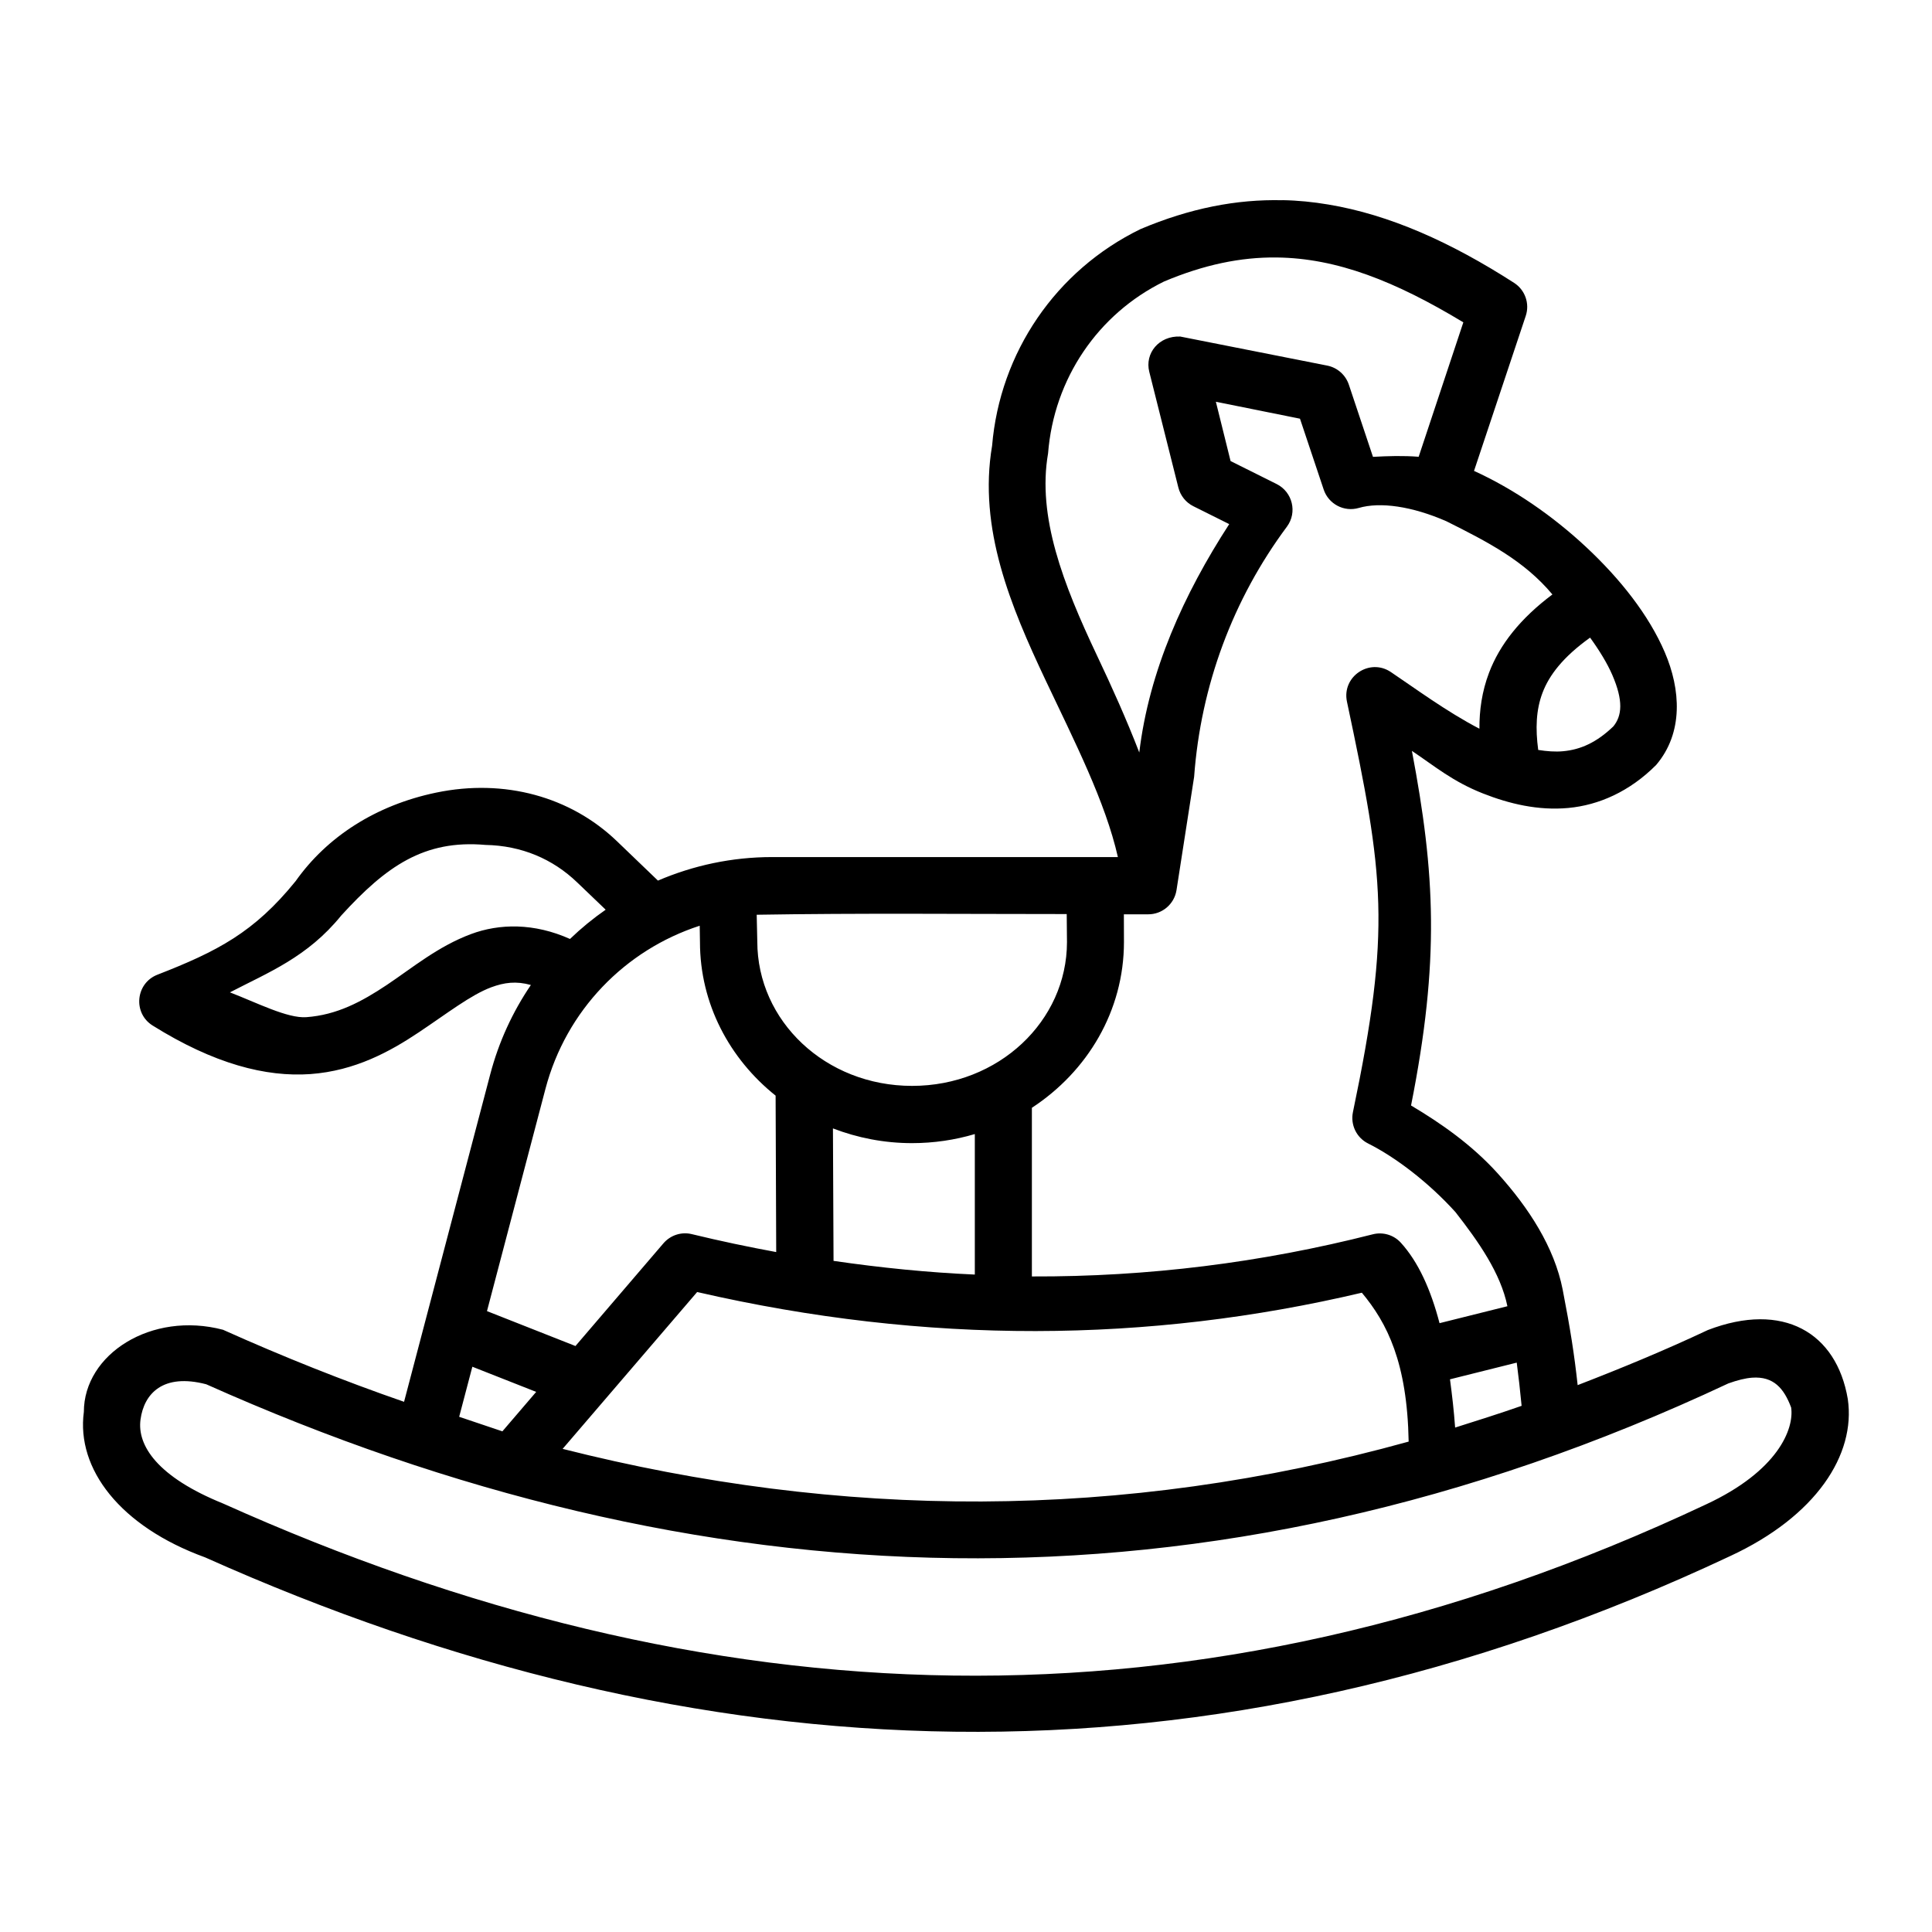 <?xml version="1.0" encoding="UTF-8" standalone="no"?>
<svg
   inkscape:export-ydpi="576"
   inkscape:export-xdpi="576"
   inkscape:export-filename="/media/taufikramadhan/Data/Tr Design Studio/Project Design/TR Creative Design/Icon Design/Project Hiring/Icon Icons/020 - Kids/Team/Adnan/Project juni_FILES (2)/Project juni #1/export/line/svg/6. rocking horse"
   width="64pt"
   height="64pt"
   viewBox="0 0 22.578 22.578"
   version="1.1"
   id="svg831"
   inkscape:version="1.1.2 (1:1.1+202202050950+0a00cf5339)"
   sodipodi:docname="6. rocking horse.svg"
   xmlns:inkscape="http://www.inkscape.org/namespaces/inkscape"
   xmlns:sodipodi="http://sodipodi.sourceforge.net/DTD/sodipodi-0.dtd"
   xmlns="http://www.w3.org/2000/svg"
   xmlns:svg="http://www.w3.org/2000/svg"
   xmlns:rdf="http://www.w3.org/1999/02/22-rdf-syntax-ns#"
   xmlns:cc="http://creativecommons.org/ns#"
   xmlns:dc="http://purl.org/dc/elements/1.1/">
  <defs
     id="defs825">
    <pattern
       id="EMFhbasepattern"
       patternUnits="userSpaceOnUse"
       width="6"
       height="6"
       x="0"
       y="0" />
    <pattern
       id="EMFhbasepattern-9"
       patternUnits="userSpaceOnUse"
       width="6"
       height="6"
       x="0"
       y="0" />
    <pattern
       id="EMFhbasepattern-0"
       patternUnits="userSpaceOnUse"
       width="6"
       height="6"
       x="0"
       y="0" />
    <pattern
       id="EMFhbasepattern-7"
       patternUnits="userSpaceOnUse"
       width="6"
       height="6"
       x="0"
       y="0" />
    <pattern
       id="EMFhbasepattern-2"
       patternUnits="userSpaceOnUse"
       width="6"
       height="6"
       x="0"
       y="0" />
    <pattern
       id="EMFhbasepattern-98"
       patternUnits="userSpaceOnUse"
       width="6"
       height="6"
       x="0"
       y="0" />
    <pattern
       id="EMFhbasepattern-6"
       patternUnits="userSpaceOnUse"
       width="6"
       height="6"
       x="0"
       y="0" />
    <pattern
       id="EMFhbasepattern-01"
       patternUnits="userSpaceOnUse"
       width="6"
       height="6"
       x="0"
       y="0" />
    <pattern
       id="EMFhbasepattern-07"
       patternUnits="userSpaceOnUse"
       width="6"
       height="6"
       x="0"
       y="0" />
    <pattern
       id="EMFhbasepattern-8"
       patternUnits="userSpaceOnUse"
       width="6"
       height="6"
       x="0"
       y="0" />
    <pattern
       id="EMFhbasepattern-4"
       patternUnits="userSpaceOnUse"
       width="6"
       height="6"
       x="0"
       y="0" />
    <pattern
       id="EMFhbasepattern-40"
       patternUnits="userSpaceOnUse"
       width="6"
       height="6"
       x="0"
       y="0" />
    <pattern
       id="EMFhbasepattern-08"
       patternUnits="userSpaceOnUse"
       width="6"
       height="6"
       x="0"
       y="0" />
    <pattern
       id="EMFhbasepattern-04"
       patternUnits="userSpaceOnUse"
       width="6"
       height="6"
       x="0"
       y="0" />
    <pattern
       id="EMFhbasepattern-014"
       patternUnits="userSpaceOnUse"
       width="6"
       height="6"
       x="0"
       y="0" />
    <pattern
       id="EMFhbasepattern-27"
       patternUnits="userSpaceOnUse"
       width="6"
       height="6"
       x="0"
       y="0" />
    <pattern
       id="EMFhbasepattern-09"
       patternUnits="userSpaceOnUse"
       width="6"
       height="6"
       x="0"
       y="0" />
    <pattern
       id="EMFhbasepattern-5"
       patternUnits="userSpaceOnUse"
       width="6"
       height="6"
       x="0"
       y="0" />
    <pattern
       id="EMFhbasepattern-018"
       patternUnits="userSpaceOnUse"
       width="6"
       height="6"
       x="0"
       y="0" />
  </defs>
  <sodipodi:namedview
     inkscape:lockguides="true"
     id="base"
     pagecolor="#ffffff"
     bordercolor="#666666"
     borderopacity="1.0"
     inkscape:pageopacity="0.0"
     inkscape:pageshadow="2"
     inkscape:zoom="4.9539927"
     inkscape:cx="46.124412"
     inkscape:cy="52.684777"
     inkscape:document-units="pt"
     inkscape:current-layer="layer1"
     showgrid="false"
     units="pt"
     inkscape:window-width="1366"
     inkscape:window-height="705"
     inkscape:window-x="0"
     inkscape:window-y="31"
     inkscape:window-maximized="1"
     inkscape:pagecheckerboard="true"
     inkscape:showpageshadow="false"
     inkscape:object-paths="true"
     inkscape:snap-intersection-paths="true"
     inkscape:snap-smooth-nodes="true"
     inkscape:snap-midpoints="true"
     showguides="true"
     inkscape:snap-bbox="true"
     inkscape:bbox-nodes="true"
     inkscape:snap-nodes="false"
     inkscape:snap-global="true"
     inkscape:document-rotation="0">
    <inkscape:grid
       type="xygrid"
       id="grid1378" />
    <sodipodi:guide
       position="0.97,21.608"
       orientation="78,0"
       id="guide1380"
       inkscape:locked="true" />
    <sodipodi:guide
       position="0.97,0.97"
       orientation="0,78"
       id="guide1382"
       inkscape:locked="true" />
    <sodipodi:guide
       position="21.608,0.97"
       orientation="-78,0"
       id="guide1384"
       inkscape:locked="true" />
    <sodipodi:guide
       position="21.608,21.608"
       orientation="0,-78"
       id="guide1386"
       inkscape:locked="true" />
  </sodipodi:namedview>
  <g
     inkscape:label="Icon"
     inkscape:groupmode="layer"
     id="layer1"
     transform="translate(0,-274.422)">
    <path
       id="path286"
       style="color:#000000;font-style:normal;font-variant:normal;font-weight:normal;font-stretch:normal;font-size:medium;line-height:normal;font-family:sans-serif;font-variant-ligatures:normal;font-variant-position:normal;font-variant-caps:normal;font-variant-numeric:normal;font-variant-alternates:normal;font-variant-east-asian:normal;font-feature-settings:normal;font-variation-settings:normal;text-indent:0;text-align:start;text-decoration:none;text-decoration-line:none;text-decoration-style:solid;text-decoration-color:#000000;letter-spacing:normal;word-spacing:normal;text-transform:none;writing-mode:lr-tb;direction:ltr;text-orientation:mixed;dominant-baseline:auto;baseline-shift:baseline;text-anchor:start;white-space:normal;shape-padding:0;shape-margin:0;inline-size:0;clip-rule:nonzero;display:inline;overflow:visible;visibility:visible;isolation:auto;mix-blend-mode:normal;color-interpolation:sRGB;color-interpolation-filters:linearRGB;solid-color:#000000;solid-opacity:1;vector-effect:none;fill:#000000;fill-opacity:1;fill-rule:nonzero;stroke:none;stroke-width:0.529;stroke-linecap:round;stroke-linejoin:round;stroke-miterlimit:4;stroke-dasharray:none;stroke-dashoffset:0;stroke-opacity:1;color-rendering:auto;image-rendering:auto;shape-rendering:auto;text-rendering:auto;enable-background:accumulate;stop-color:#000000"
       d="m 14.988,276.762 c -0.538,-0.013 -1.084,0.094 -1.659,0.337 -0.991,0.482 -1.644,1.445 -1.735,2.532 -0.164,0.967 0.218,1.878 0.623,2.736 0.342,0.723 0.7,1.422 0.847,2.071 H 9.023 c -0.47,0 -0.921,0.098 -1.334,0.275 l -0.481,-0.462 c -0.539,-0.517 -1.311,-0.733 -2.112,-0.566 -0.704,0.147 -1.274,0.515 -1.641,1.034 -0.485,0.599 -0.915,0.821 -1.616,1.094 -0.255,0.1 -0.288,0.449 -0.055,0.594 0.717,0.448 1.323,0.604 1.844,0.567 0.522,-0.038 0.931,-0.264 1.265,-0.487 0.334,-0.223 0.609,-0.438 0.847,-0.527 0.154,-0.057 0.292,-0.075 0.464,-0.027 -0.212,0.312 -0.375,0.663 -0.475,1.044 l -1.007,3.827 c -0.707,-0.245 -1.412,-0.526 -2.116,-0.842 -0.837,-0.22 -1.626,0.286 -1.626,0.96 -0.09,0.666 0.424,1.339 1.417,1.7 5.733,2.565 11.685,2.873 17.822,-0.015 1.003,-0.465 1.47,-1.184 1.375,-1.835 -0.132,-0.779 -0.757,-1.144 -1.635,-0.807 -0.51,0.24 -1.017,0.449 -1.522,0.644 -0.039,-0.357 -0.085,-0.653 -0.175,-1.116 -0.097,-0.495 -0.396,-0.956 -0.759,-1.358 -0.303,-0.335 -0.66,-0.584 -1.013,-0.794 0.337,-1.698 0.281,-2.713 0.01,-4.144 0.27,0.181 0.475,0.357 0.829,0.497 0.309,0.122 0.648,0.203 1,0.17 0.353,-0.033 0.714,-0.19 1.025,-0.502 0.322,-0.378 0.287,-0.885 0.101,-1.318 -0.186,-0.433 -0.518,-0.855 -0.921,-1.231 -0.387,-0.361 -0.84,-0.675 -1.308,-0.888 l 0.604,-1.81 c 0.049,-0.145 -0.007,-0.304 -0.135,-0.387 -0.745,-0.479 -1.458,-0.797 -2.172,-0.916 -0.178,-0.03 -0.357,-0.048 -0.536,-0.051 z m -0.067,0.669 c 0.703,0.008 1.386,0.278 2.18,0.758 l -0.522,1.571 c -0.179,-0.014 -0.357,-0.009 -0.534,0.001 l -0.282,-0.844 c -0.038,-0.113 -0.133,-0.198 -0.25,-0.222 l -1.72,-0.34 c -0.25,-0.011 -0.417,0.197 -0.362,0.413 l 0.34,1.353 c 0.024,0.094 0.088,0.174 0.175,0.217 l 0.419,0.209 c -0.53,0.818 -0.937,1.715 -1.051,2.669 -0.149,-0.386 -0.319,-0.764 -0.494,-1.133 -0.397,-0.839 -0.7,-1.624 -0.572,-2.362 0.068,-0.873 0.583,-1.63 1.355,-2.009 0.465,-0.196 0.895,-0.286 1.317,-0.281 z m -0.712,1.686 0.983,0.198 0.277,0.828 c 0.057,0.17 0.238,0.265 0.41,0.215 0.25,-0.073 0.622,-0.02 1.023,0.155 0.484,0.242 0.91,0.461 1.24,0.856 -0.373,0.279 -0.616,0.585 -0.741,0.916 -0.083,0.219 -0.113,0.438 -0.112,0.653 -0.388,-0.202 -0.757,-0.476 -1.036,-0.663 -0.249,-0.166 -0.574,0.054 -0.512,0.347 0.434,2.042 0.518,2.652 0.07,4.796 -0.031,0.148 0.041,0.299 0.177,0.367 0.324,0.162 0.712,0.46 1.021,0.802 0.267,0.342 0.528,0.712 0.607,1.1 l -0.793,0.198 c -0.102,-0.391 -0.247,-0.715 -0.453,-0.941 -0.083,-0.091 -0.21,-0.128 -0.329,-0.097 -1.3,0.331 -2.626,0.497 -3.982,0.492 v -1.971 c 0.647,-0.423 1.076,-1.13 1.076,-1.938 l -0.001,-0.323 h 0.283 c 0.165,0.001 0.306,-0.119 0.332,-0.282 l 0.206,-1.325 c 0.078,-1.067 0.454,-2.076 1.085,-2.924 0.123,-0.167 0.065,-0.404 -0.12,-0.497 l -0.539,-0.269 z m 4.373,2.756 c 0.11,0.152 0.201,0.301 0.26,0.437 0.13,0.301 0.114,0.476 0.012,0.601 -0.196,0.188 -0.382,0.271 -0.586,0.29 -0.092,0.009 -0.191,10e-4 -0.292,-0.015 -0.033,-0.249 -0.026,-0.466 0.05,-0.667 0.078,-0.207 0.241,-0.42 0.557,-0.646 z m -12.909,2.423 c 0.422,0.008 0.787,0.164 1.072,0.438 l 0.333,0.319 c -0.148,0.103 -0.287,0.217 -0.417,0.342 -0.419,-0.188 -0.825,-0.181 -1.157,-0.057 -0.386,0.144 -0.684,0.394 -0.983,0.594 -0.3,0.2 -0.586,0.351 -0.941,0.377 -0.22,0.016 -0.579,-0.169 -0.893,-0.29 0.448,-0.233 0.906,-0.411 1.3,-0.897 0.525,-0.576 0.969,-0.889 1.686,-0.826 z m 6.793,0.809 0.003,0.327 c -0.001,0.921 -0.797,1.68 -1.81,1.68 -1.014,0 -1.809,-0.76 -1.809,-1.687 l -0.007,-0.313 c 1.191,-0.02 2.419,-0.008 3.623,-0.008 z m -4.289,0.135 0.003,0.19 c 3.4e-6,0.723 0.346,1.366 0.884,1.796 l 0.007,1.828 c -0.326,-0.06 -0.654,-0.129 -0.984,-0.209 -0.123,-0.031 -0.252,0.011 -0.335,0.108 l -1.027,1.199 -1.034,-0.408 0.683,-2.596 c 0.242,-0.92 0.933,-1.625 1.801,-1.907 z m 1.557,2.369 c 0.287,0.11 0.598,0.172 0.924,0.172 0.255,0 0.501,-0.037 0.734,-0.106 v 1.642 c -0.545,-0.024 -1.095,-0.079 -1.651,-0.16 z m -1.587,1.912 c 2.686,0.618 5.277,0.596 7.768,0.008 0.296,0.355 0.53,0.815 0.547,1.74 -3.364,0.933 -6.647,0.905 -9.887,0.085 z m 9.578,0.825 c 0.021,0.162 0.039,0.316 0.057,0.505 -0.254,0.089 -0.542,0.18 -0.777,0.254 -0.014,-0.197 -0.036,-0.383 -0.06,-0.564 z m -12.205,0.048 0.746,0.294 -0.395,0.461 -0.505,-0.17 z m 14.955,0.128 c 0.252,-0.018 0.373,0.125 0.457,0.349 0.036,0.25 -0.154,0.741 -0.995,1.132 -5.986,2.819 -11.699,2.518 -17.329,-0.01 -0.771,-0.312 -1.007,-0.68 -0.966,-0.982 0.041,-0.302 0.262,-0.544 0.768,-0.412 5.722,2.557 11.663,2.866 17.788,-0.01 0.106,-0.038 0.198,-0.061 0.277,-0.067 z"
       sodipodi:nodetypes="sccscsccsccccssccccccccccsscccccsscccssscccccccccccsccsccscccsccccccccccccccccccccccscscsccccsssccccccsccccccccccccccscccccccccccccccccccscccsccscccccc" />
  </g>
</svg>

